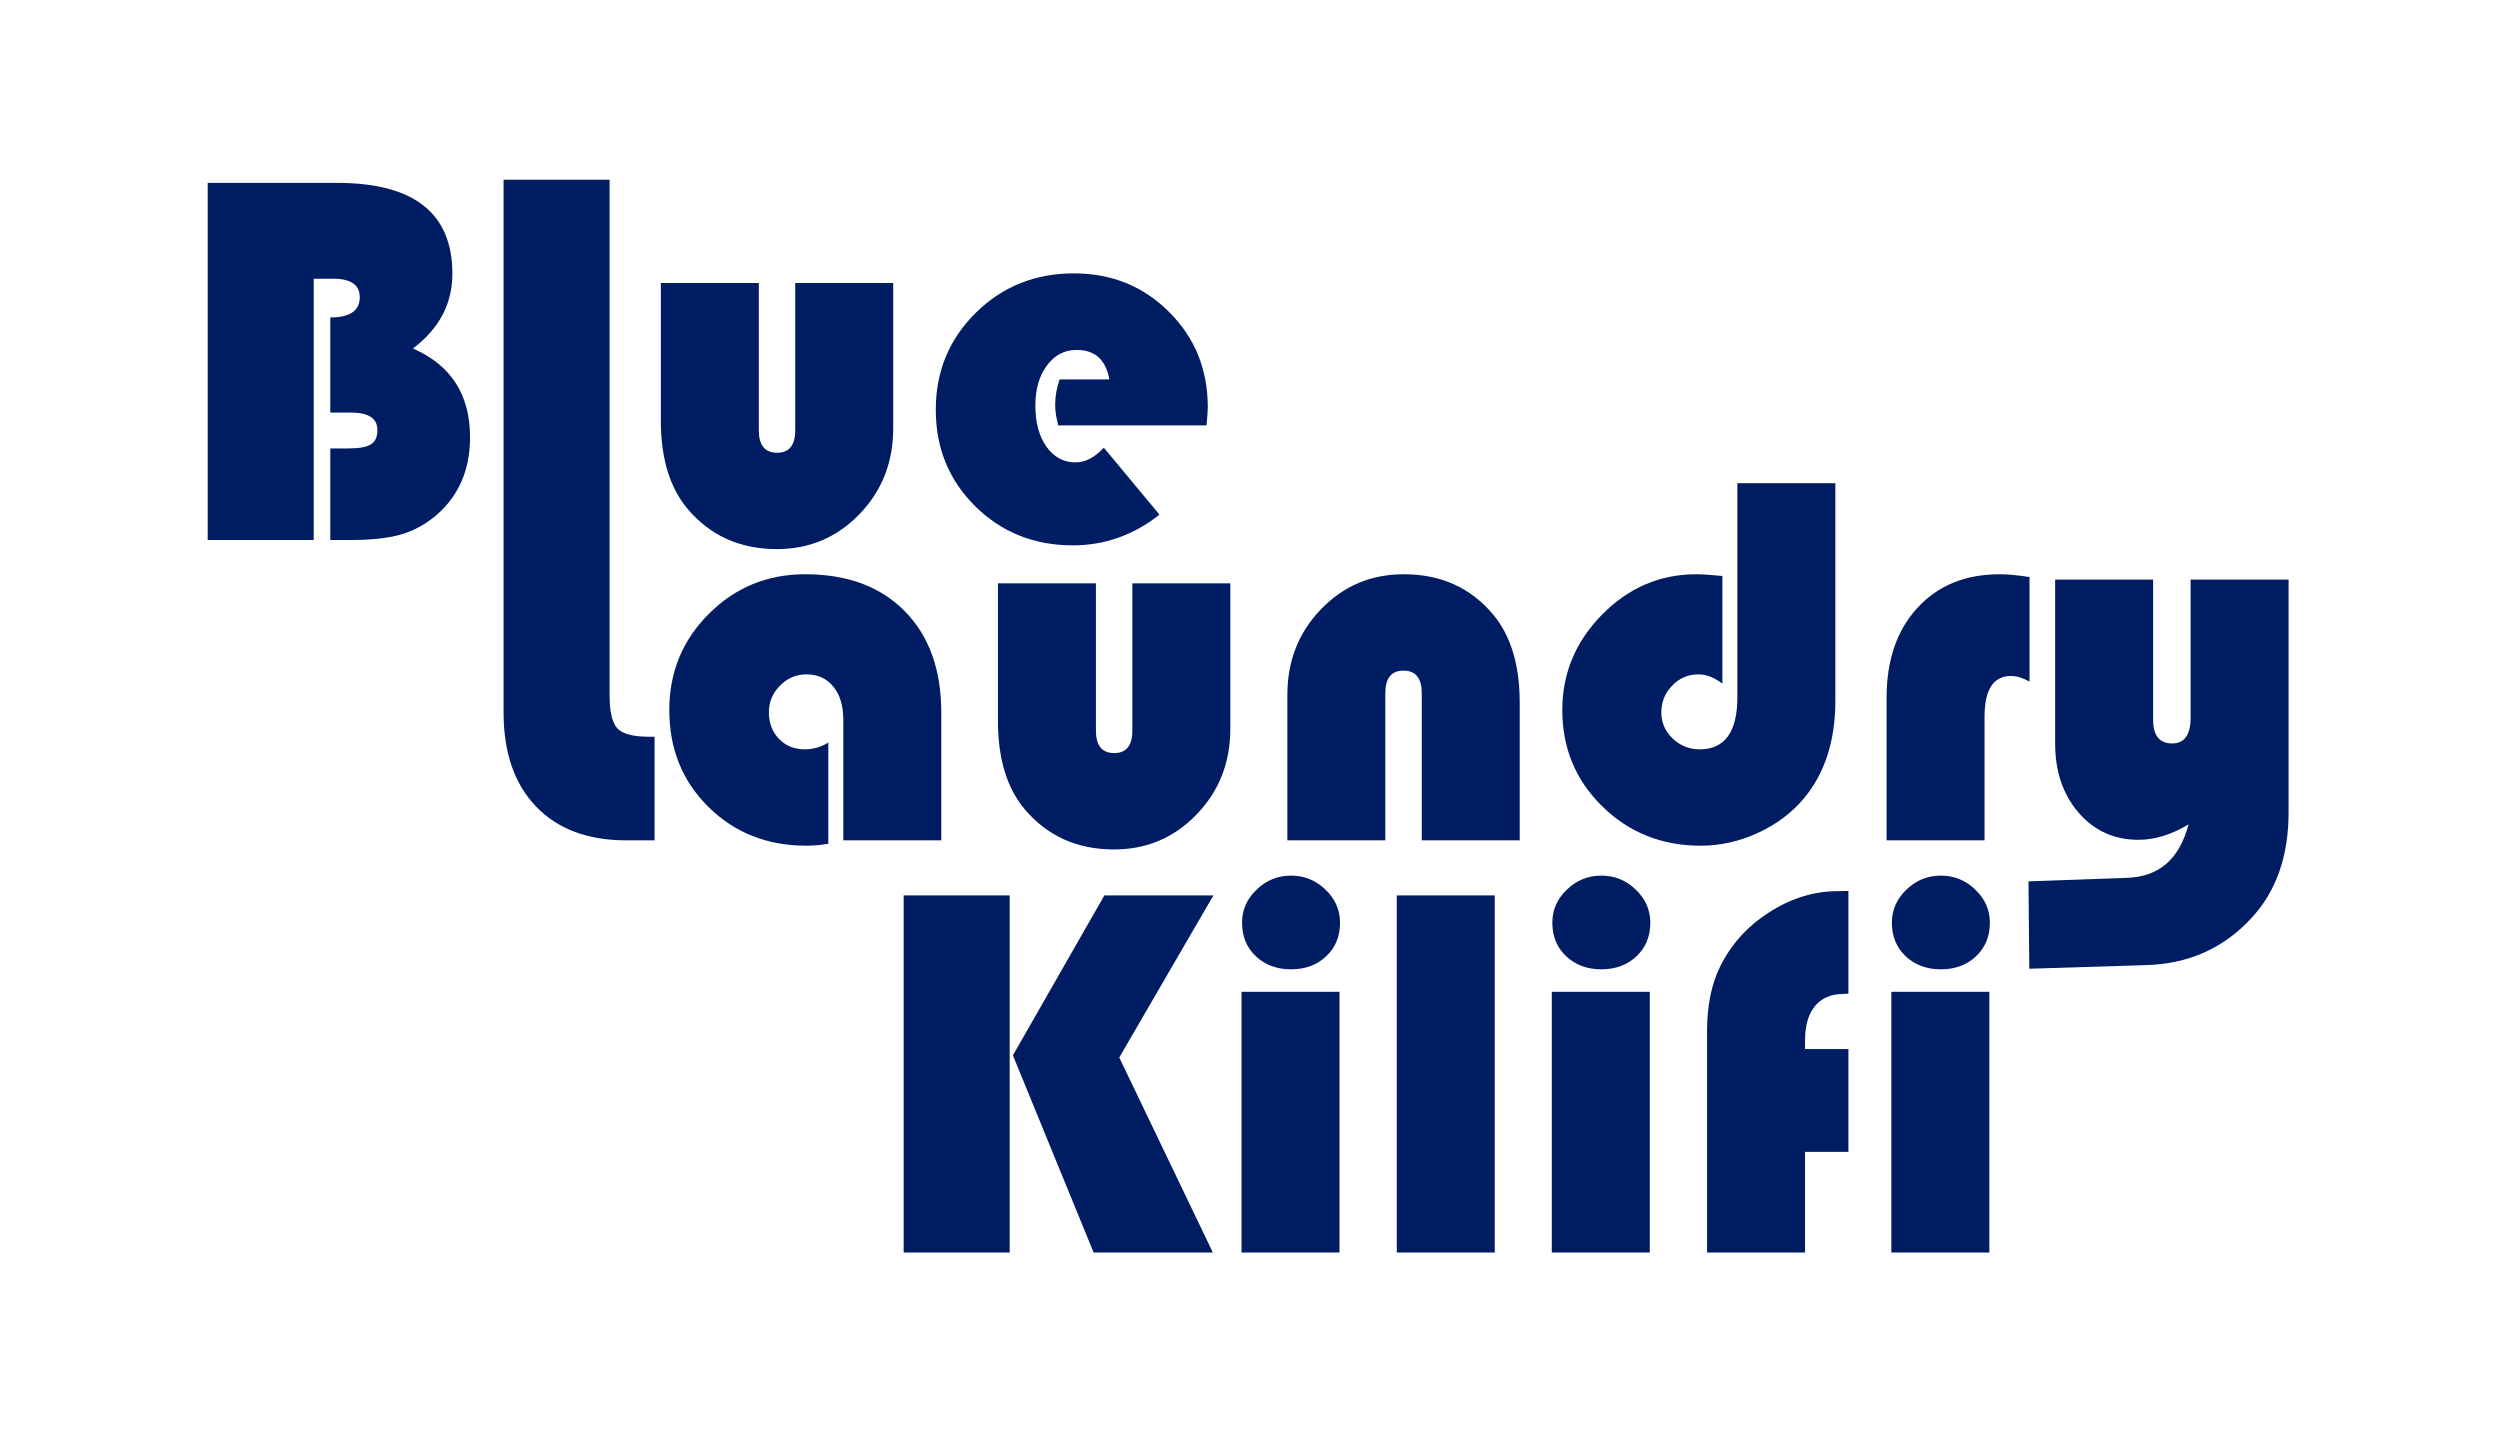 <?xml version="1.0" encoding="UTF-8"?>
<!DOCTYPE svg PUBLIC "-//W3C//DTD SVG 1.1//EN" "http://www.w3.org/Graphics/SVG/1.1/DTD/svg11.dtd">
<!-- Creator: CorelDRAW (Evaluation Version) -->
<svg xmlns="http://www.w3.org/2000/svg" xml:space="preserve" width="70mm" height="40mm" version="1.1" style="shape-rendering:geometricPrecision; text-rendering:geometricPrecision; image-rendering:optimizeQuality; fill-rule:evenodd; clip-rule:evenodd"
viewBox="0 0 7000 4000"
 xmlns:xlink="http://www.w3.org/1999/xlink"
 xmlns:xodm="http://www.corel.com/coreldraw/odm/2003">
 <defs>
  <style type="text/css">
   <![CDATA[
    .fil1 {fill:#001D64;fill-rule:nonzero}
    .fil0 {fill:#001D64;fill-rule:nonzero}
    @media (prefers-color-scheme: dark){
    .fil1 {fill:#4d8dff;fill-rule:nonzero}
    .fil0 {fill:#4d8dff;fill-rule:nonzero}
    }
   ]]>
  </style>
 </defs>
 <g id="Layer_x0020_1">
  <path class="fil0" d="M581.53 512.06l362.3 0c215.13,0 322.83,84.71 322.83,254.36 0,83.96 -36.73,153.67 -110.44,209.39 106.69,46.47 159.91,129.18 159.91,248.36 0,91.2 -31.48,164.16 -94.45,218.38 -30.48,25.73 -63.46,43.72 -98.7,53.97 -34.98,10.24 -82.2,15.49 -141.67,15.49l-56.47 0 0 -256.36 50.48 0c29.98,0 50.97,-3.75 63.21,-11.49 12.24,-7.5 18.24,-20.99 18.24,-40.23 0,-32.48 -24.98,-48.72 -74.71,-48.72l-57.22 0 0 -266.35c54.97,0 82.46,-18.99 82.46,-56.47 0,-34.73 -24.74,-51.97 -74.46,-51.97l-54.47 0 0 731.59 -296.84 0 0 -999.95z"/>
  <path class="fil0" d="M1850.35 792.41l274.34 0 0 412.27c0,41.98 16.99,62.97 51.23,62.97 33.73,0 50.72,-20.99 50.72,-62.97l0 -412.27 274.35 0 0 407.02c0,94.95 -31.49,174.91 -94.45,240.12 -62.97,65.21 -139.92,97.95 -231.12,97.95 -103.95,0 -187.65,-37.98 -251.11,-113.69 -49.23,-59.22 -73.96,-141.17 -73.96,-246.36l0 -385.04z"/>
  <path class="fil0" d="M3378.27 1191.19l-415.02 0c-5.75,-20.99 -8.75,-39.98 -8.75,-57.47 0,-24.24 4.25,-48.22 12.5,-71.46l139.17 0c-9.75,-54.97 -40.23,-82.46 -91.45,-82.46 -34.23,0 -61.97,14.5 -83.45,43.73 -21.49,28.98 -32.24,66.46 -32.24,111.94 0,47.47 10.25,85.7 30.99,115.18 20.74,29.24 47.97,43.98 81.7,43.98 27.24,0 53.72,-13.74 78.96,-41.23l155.91 187.65c-72.71,57.22 -153.66,85.95 -242.61,85.95 -108.19,0 -199.39,-36.48 -273.1,-109.19 -73.71,-72.96 -110.69,-162.91 -110.69,-270.6 0,-106.94 37.23,-197.39 111.69,-271.1 74.71,-73.71 166.15,-110.69 274.59,-110.69 105.95,0 195.15,35.98 267.11,108.19 72.21,71.96 108.19,160.66 108.19,266.36 0,10.74 -1.25,27.73 -3.5,51.22z"/>
  <path class="fil1" d="M1410 503.26l296.84 0 0 1443.95c0,46.46 7.44,77.28 22.24,92.7 14.92,15.55 44.48,22.99 88.46,22.99l15.23 0 0 290.09 -78.95 0c-108.44,0 -192.64,-31.74 -253.11,-94.95 -60.47,-63.2 -90.71,-150.91 -90.71,-263.1l0 -1491.68z"/>
  <path class="fil0" d="M2319.26 2079.14l0 283.34c-22.49,3.75 -42.98,5.5 -61.46,5.5 -109.69,0 -200.89,-36.23 -274.1,-108.44 -73.21,-72.21 -109.69,-162.66 -109.69,-271.6 0,-105.94 36.98,-195.64 110.94,-269.35 73.71,-73.71 163.66,-110.69 269.6,-110.69 117.93,0 210.88,34.48 279.09,103.7 67.96,69.21 101.95,163.65 101.95,283.34l0 358.05 -274.35 0 0 -338.31c0,-38.48 -9.25,-69.21 -27.99,-92.2 -18.49,-22.74 -43.72,-34.23 -75.21,-34.23 -28.48,0 -53.22,10.49 -73.95,31.48 -20.74,20.99 -31.24,45.72 -31.24,74.46 0,30.23 9.5,55.22 28.24,74.71 18.99,19.49 42.97,29.23 71.96,29.23 23.73,0 45.97,-6.25 66.21,-18.99z"/>
  <path class="fil0" d="M2794.27 1633.39l274.34 0 0 412.27c0,41.98 16.99,62.97 51.23,62.97 33.73,0 50.72,-20.99 50.72,-62.97l0 -412.27 274.35 0 0 407.02c0,94.95 -31.49,174.91 -94.45,240.12 -62.97,65.21 -139.92,97.95 -231.12,97.95 -103.95,0 -187.65,-37.98 -251.11,-113.69 -49.23,-59.22 -73.96,-141.17 -73.96,-246.36l0 -385.04z"/>
  <path class="fil0" d="M4255.22 2352.99l-274.35 0 0 -412.27c0,-41.98 -16.99,-62.97 -51.22,-62.97 -33.74,0 -50.73,20.99 -50.73,62.97l0 412.27 -274.34 0 0 -407.27c0,-94.95 31.48,-175.16 94.44,-240.12 62.97,-65.22 139.93,-97.7 231.38,-97.7 104.19,0 187.89,37.73 250.86,113.44 49.22,58.97 73.96,141.17 73.96,246.36l0 385.29z"/>
  <path class="fil0" d="M4864.65 1353.04l274.35 0 0 608.92c0,111.93 -29.24,202.88 -87.96,273.35 -33.73,40.47 -76.7,72.7 -128.67,96.69 -51.98,23.99 -105.45,35.98 -160.17,35.98 -108.94,0 -200.89,-36.73 -275.59,-109.94 -74.71,-73.21 -112.19,-163.16 -112.19,-269.85 0,-102.94 37.23,-192.14 111.44,-267.35 74.21,-75.21 161.91,-112.94 263.6,-112.94 15.99,0 40.48,1.5 73.21,4.75l0 301.58c-22.49,-17.24 -44.97,-25.98 -67.46,-25.98 -28.49,0 -52.72,10.49 -72.96,31.23 -20.24,20.74 -30.49,45.72 -30.49,75.21 0,28.23 10.5,52.72 31.49,72.96 21.24,20.24 46.22,30.48 75.71,30.48 70.46,0 105.69,-48.72 105.69,-146.42l0 -598.67z"/>
  <path class="fil0" d="M5682.7 1615.65l0 292.84c-18.99,-10.5 -36.23,-15.75 -51.72,-15.75 -49.47,0 -74.21,37.98 -74.21,113.94l0 346.31 -274.34 0 0 -399.03c0,-105.44 28.73,-189.39 86.45,-252.11 57.47,-62.71 134.42,-93.95 230.37,-93.95 21.49,0 49.22,2.5 83.45,7.75z"/>
  <path class="fil1" d="M5682.02 2712.44l-2.23 -244.69 275.53 -9.81c88.64,-3.16 146.18,-49.98 172.66,-149.67 -47.73,28.73 -94.45,43.22 -140.43,43.22 -67.71,0 -123.43,-25.23 -167.41,-75.95 -43.72,-50.73 -65.71,-115.19 -65.71,-193.4l0 -459.25 274.35 0 0 392.54c0,44.23 17.74,66.21 53.47,66.21 34.23,0 51.47,-24.24 51.47,-72.96l0 -385.79 274.35 0 0 651.64c0,121.69 -34.19,219.93 -102.69,294.6 -81.41,88.73 -180.23,129.61 -295.84,133.18l-327.52 10.13z"/>
  <path class="fil0" d="M3397.54 2507.19l-263.61 453.75 262.11 546.2 -333.82 0 -226.12 -552.2 256.11 -447.75 305.33 0zm-570.44 0l0 999.95 -296.83 0 0 -999.95 296.83 0zm923.5 269.85l0 730.1 -274.35 0 0 -730.1 274.35 0zm-135.68 -325.32c37.23,0 69.21,12.99 96.45,39.23 27.23,25.98 40.73,56.96 40.73,92.7 0,37.97 -12.75,69.46 -38.48,93.69 -25.74,24.49 -58.47,36.73 -98.7,36.73 -39.98,0 -72.96,-12.24 -98.7,-36.73 -25.73,-24.23 -38.47,-55.72 -38.47,-93.69 0,-35.74 13.49,-66.72 40.72,-92.7 27.24,-26.24 59.22,-39.23 96.45,-39.23zm570.44 55.47l0 999.95 -274.35 0 0 -999.95 274.35 0zm434.01 269.85l0 730.1 -274.35 0 0 -730.1 274.35 0zm-135.68 -325.32c37.23,0 69.21,12.99 96.45,39.23 27.23,25.98 40.73,56.96 40.73,92.7 0,37.97 -12.75,69.46 -38.48,93.69 -25.74,24.49 -58.47,36.73 -98.7,36.73 -39.98,0 -72.96,-12.24 -98.7,-36.73 -25.73,-24.23 -38.47,-55.72 -38.47,-93.69 0,-35.74 13.49,-66.72 40.72,-92.7 27.24,-26.24 59.22,-39.23 96.45,-39.23zm691.87 485.73l0 287.84 -121.43 0 0 281.85 -274.35 0 0 -621.16c0,-69.46 11.99,-128.93 35.73,-177.9 30.48,-62.72 76.21,-113.94 137.92,-153.42 61.72,-39.73 125.93,-59.47 192.9,-59.47l29.23 -0.5 0 287.35c-6.25,0.75 -10.99,1 -13.74,1 -34.48,0 -60.97,11.24 -79.71,33.73 -18.74,22.49 -27.98,54.47 -27.98,95.95l0 24.73 121.43 0zm394.54 -160.41l0 730.1 -274.35 0 0 -730.1 274.35 0zm-135.68 -325.32c37.23,0 69.21,12.99 96.45,39.23 27.23,25.98 40.73,56.96 40.73,92.7 0,37.97 -12.75,69.46 -38.48,93.69 -25.74,24.49 -58.47,36.73 -98.7,36.73 -39.98,0 -72.96,-12.24 -98.7,-36.73 -25.73,-24.23 -38.47,-55.72 -38.47,-93.69 0,-35.74 13.49,-66.72 40.72,-92.7 27.24,-26.24 59.22,-39.23 96.45,-39.23z"/>
 </g>
</svg>
